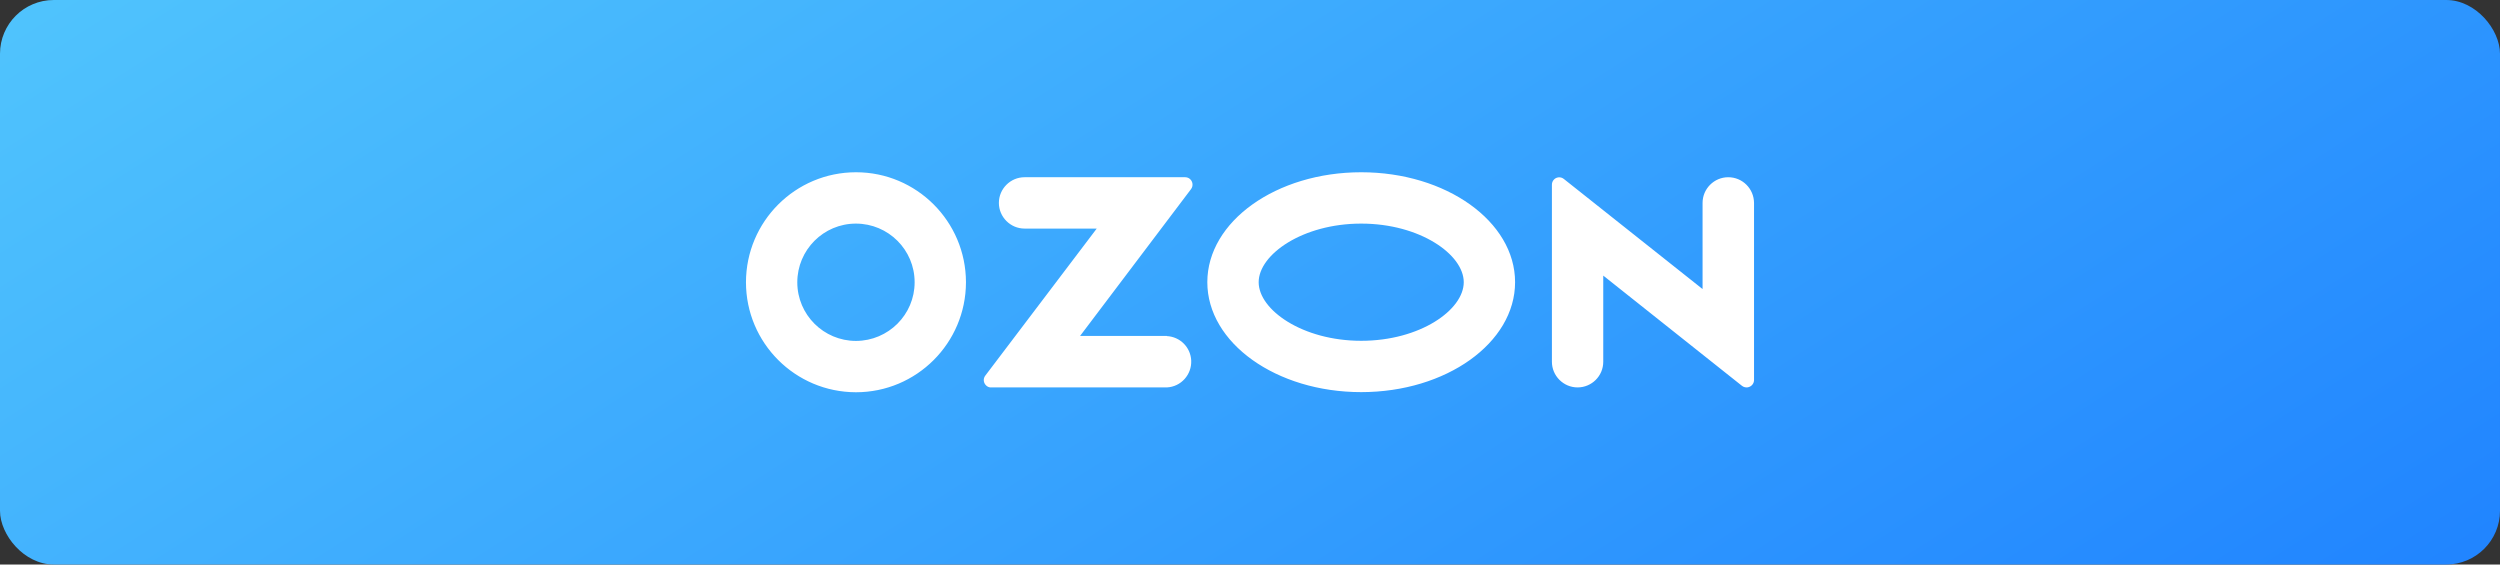 <svg width="186" height="42" viewBox="0 0 186 42" fill="none" xmlns="http://www.w3.org/2000/svg">
<rect x="0" y="0" width="186" height="42" fill="#333333" stroke="none"/>
<rect width="186" height="42" rx="4" fill="url(#paint0_linear_2755_10665)"/>
<path d="M86.826 24.995H80.357L88.616 14.066C88.796 13.826 88.746 13.476 88.506 13.296C88.416 13.226 88.296 13.186 88.176 13.186H76.227C75.177 13.186 74.317 14.046 74.317 15.096C74.317 16.146 75.177 17.006 76.227 17.006H81.597L73.308 27.944C73.118 28.184 73.168 28.524 73.408 28.714C73.508 28.794 73.628 28.834 73.748 28.824H86.816C87.866 28.774 88.676 27.874 88.626 26.814C88.576 25.835 87.796 25.055 86.816 25.005V24.995H86.826ZM128.58 13.186C127.53 13.186 126.671 14.046 126.671 15.096V21.505L116.352 13.316C116.122 13.126 115.772 13.156 115.582 13.396C115.502 13.496 115.462 13.616 115.462 13.746V26.915C115.462 27.964 116.322 28.824 117.372 28.824C118.422 28.824 119.282 27.974 119.282 26.915V20.505L129.6 28.704C129.84 28.894 130.19 28.854 130.38 28.614C130.46 28.514 130.5 28.394 130.5 28.274V15.096C130.49 14.036 129.64 13.186 128.58 13.186ZM101.274 25.355C96.904 25.355 93.645 23.055 93.645 20.995C93.645 18.936 96.915 16.636 101.274 16.636C105.643 16.636 108.903 18.936 108.903 20.995C108.903 23.055 105.653 25.355 101.274 25.355ZM101.274 12.816C94.955 12.816 89.825 16.476 89.825 20.995C89.825 25.515 94.955 29.174 101.274 29.174C107.593 29.174 112.722 25.515 112.722 20.995C112.722 16.476 107.593 12.816 101.274 12.816ZM63.689 25.365C61.279 25.365 59.319 23.415 59.319 21.005C59.319 18.596 61.269 16.636 63.679 16.636C66.089 16.636 68.048 18.586 68.048 20.995V21.005C68.048 23.405 66.099 25.355 63.689 25.365ZM63.689 12.816C59.169 12.816 55.51 16.476 55.5 20.995C55.5 25.515 59.16 29.174 63.679 29.184C68.198 29.184 71.858 25.525 71.868 21.005V20.995C71.858 16.476 68.198 12.816 63.689 12.816Z" fill="white"/>
<defs>
<linearGradient id="paint0_linear_2755_10665" x1="0" y1="0" x2="72.962" y2="114.212" gradientUnits="userSpaceOnUse">
<stop stop-color="#50C4FD"/>
<stop offset="1" stop-color="#2084FF"/>
</linearGradient>
</defs>
</svg>
